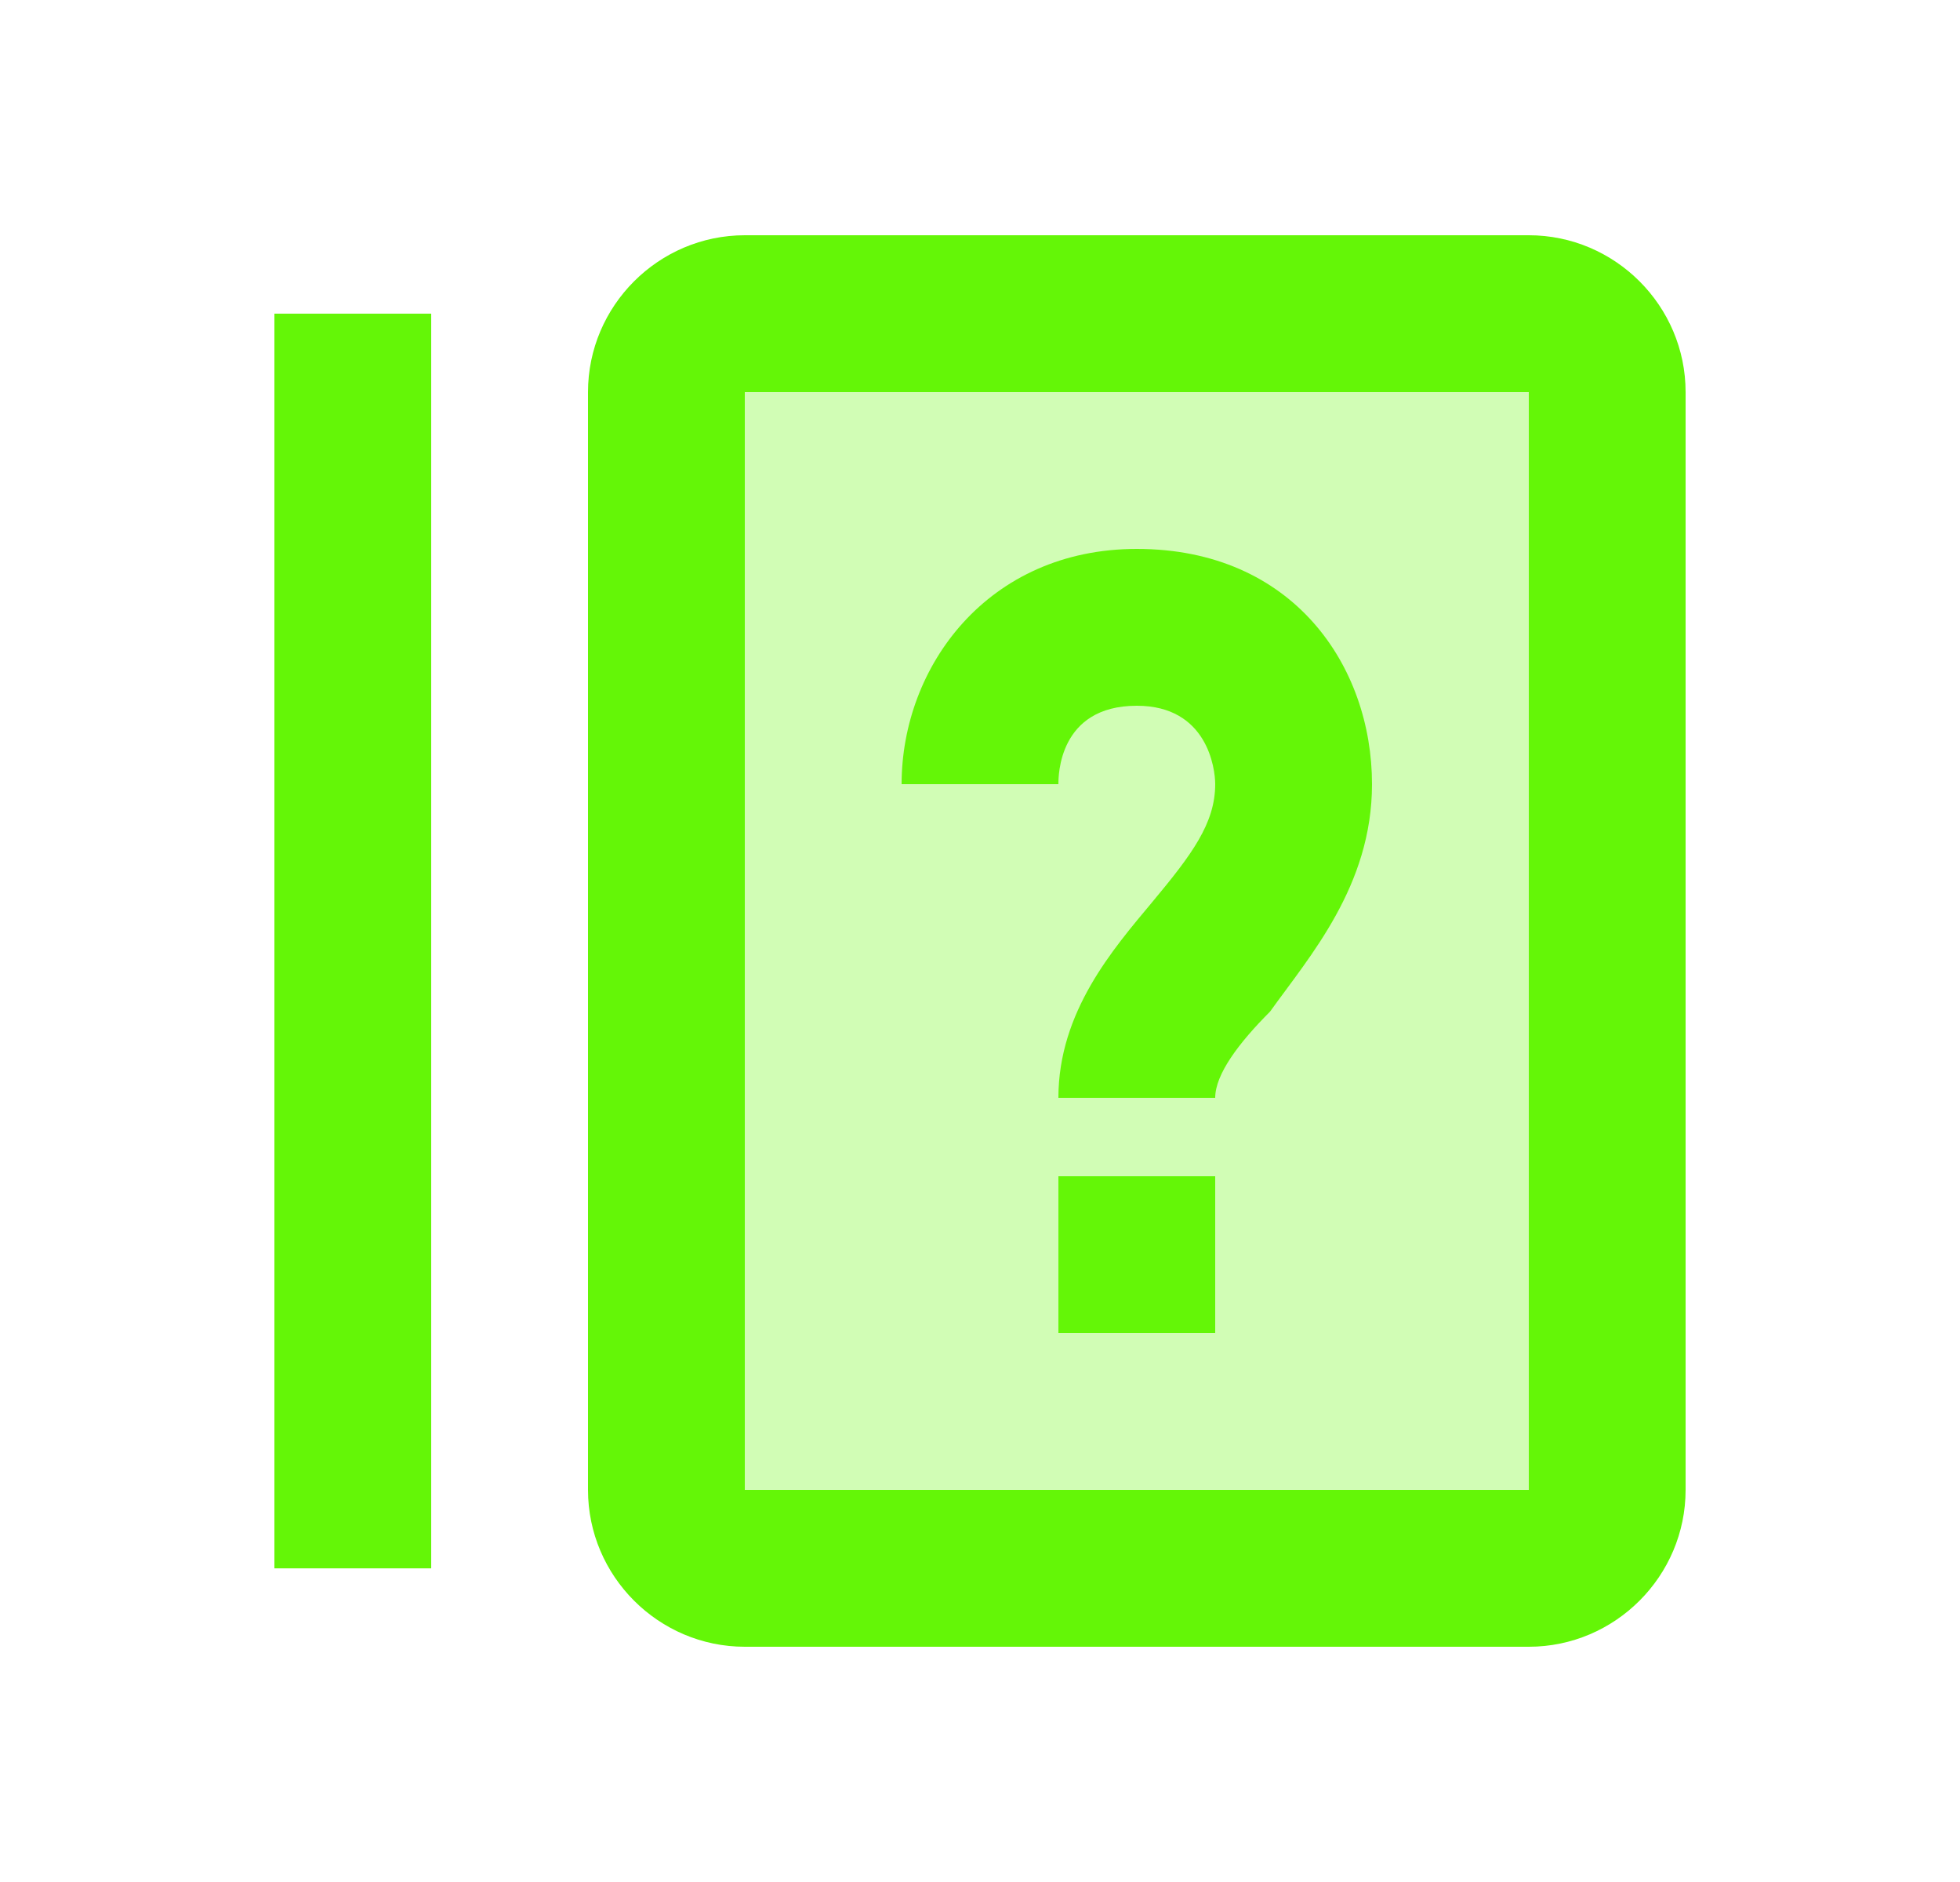 <svg width="25" height="24" viewBox="0 0 25 24" fill="none" xmlns="http://www.w3.org/2000/svg">
<path opacity="0.3" d="M19.5 20H9.5C8.9 20 8.5 19.6 8.5 19V5C8.5 4.4 8.9 4 9.5 4H19.5C20.1 4 20.5 4.4 20.5 5V19C20.5 19.6 20.1 20 19.5 20Z" fill="#64F607"/>
<path d="M3.5 4H5.5V20H3.5V4ZM19.5 21H9.5C8.4 21 7.5 20.1 7.5 19V5C7.5 3.9 8.4 3 9.5 3H19.5C20.6 3 21.5 3.9 21.5 5V19C21.5 20.1 20.6 21 19.5 21ZM9.5 5V19H19.5V5H9.5Z" fill="#64F607"/>
<path d="M13.5 15H15.5V17H13.5V15ZM15.5 14H13.5C13.5 12.9 14.2 12.1 14.7 11.5C15.2 10.9 15.5 10.5 15.5 10C15.5 9.8 15.4 9 14.5 9C13.5 9 13.5 9.9 13.5 10H11.5C11.5 8.5 12.6 7 14.5 7C16.5 7 17.5 8.5 17.5 10C17.5 11.3 16.7 12.2 16.2 12.9C15.8 13.3 15.5 13.7 15.5 14Z" fill="#64F607"/>
</svg>
